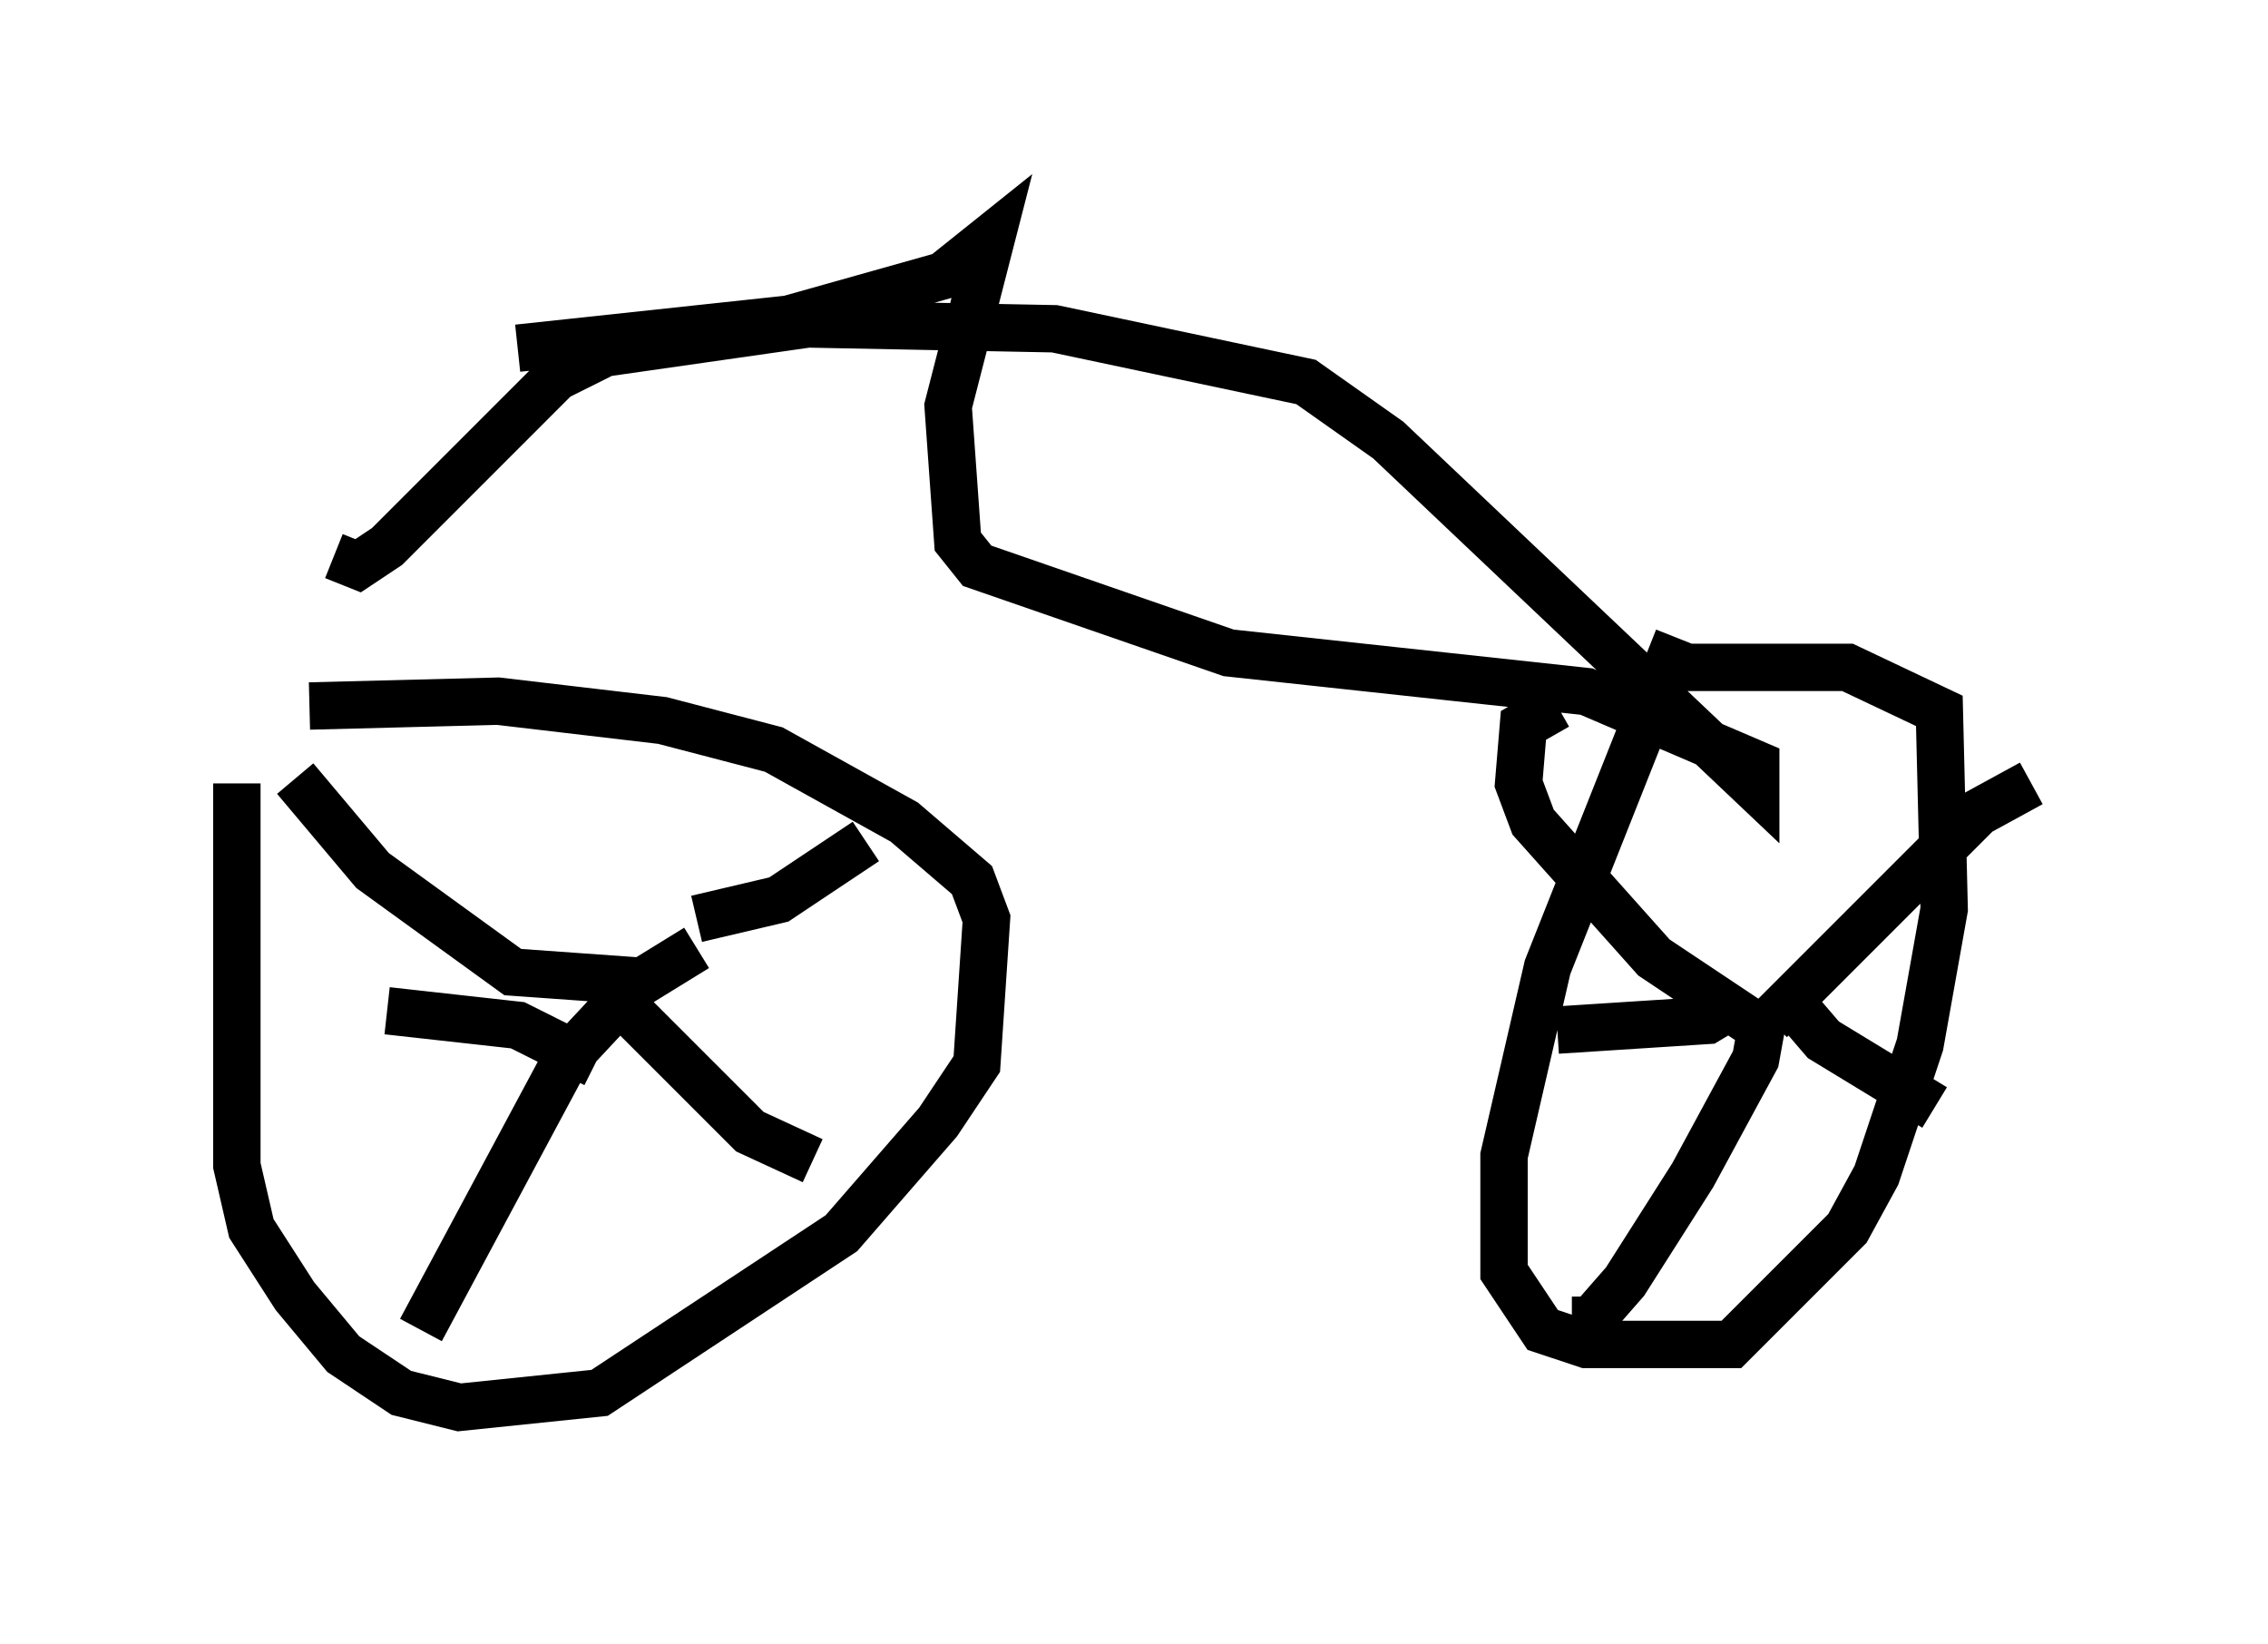 <?xml version="1.0" encoding="utf-8" ?>
<svg baseProfile="full" height="34.704" version="1.1" width="47.873" xmlns="http://www.w3.org/2000/svg" xmlns:ev="http://www.w3.org/2001/xml-events" xmlns:xlink="http://www.w3.org/1999/xlink"><defs /><rect fill="white" height="34.704" width="47.873" x="0" y="0" /><path d="M5.715, 16.025 m-0.715, 0.51 l0.0, 8.065 0.306, 1.327 l0.919, 1.429 1.021, 1.225 l1.225, 0.817 1.225, 0.306 l2.96, -0.306 5.104, -3.369 l2.042, -2.348 0.817, -1.225 l0.204, -3.063 -0.306, -0.817 l-1.429, -1.225 -2.756, -1.531 l-2.348, -0.613 -3.471, -0.408 l-3.981, 0.102 m28.89, -1.429 l-2.756, 6.942 -0.919, 3.981 l0.0, 2.45 0.817, 1.225 l0.919, 0.306 3.063, 0.0 l2.45, -2.45 0.613, -1.123 l0.919, -2.756 0.51, -2.858 l-0.102, -4.185 -1.94, -0.919 l-3.879, 0.0 m1.94, 7.554 l-2.144, -1.429 -2.552, -2.858 l-0.306, -0.817 0.102, -1.225 l0.715, -0.408 m4.492, 6.635 l4.39, -4.39 1.123, -0.613 m-5.615, 4.696 l-0.204, 1.123 -1.327, 2.45 l-1.429, 2.246 -0.715, 0.817 l-0.408, 0.0 m3.369, -6.635 l-0.51, 0.306 -3.165, 0.204 m5.002, -0.51 l0.613, 0.715 2.348, 1.429 m-27.154, -2.654 l-2.858, -0.204 -2.96, -2.144 l-1.633, -1.94 m8.473, 2.96 l1.735, -0.408 1.838, -1.225 m-3.573, 2.246 l-1.327, 0.817 -1.429, 1.531 l-3.063, 5.717 m3.675, -5.615 l-1.633, -0.817 -2.756, -0.306 m5.002, -0.102 l2.654, 2.654 1.327, 0.613 m-10.106, -12.761 l0.51, 0.204 0.613, -0.408 l3.573, -3.573 1.021, -0.51 l4.288, -0.613 5.206, 0.102 l5.308, 1.123 1.735, 1.225 l7.758, 7.35 0.0, -0.51 l-3.573, -1.531 -7.554, -0.817 l-5.308, -1.838 -0.408, -0.51 l-0.204, -2.858 0.919, -3.573 l-1.021, 0.817 -3.267, 0.919 l-5.717, 0.613 " fill="none" stroke="black" stroke-width="1" /></svg>